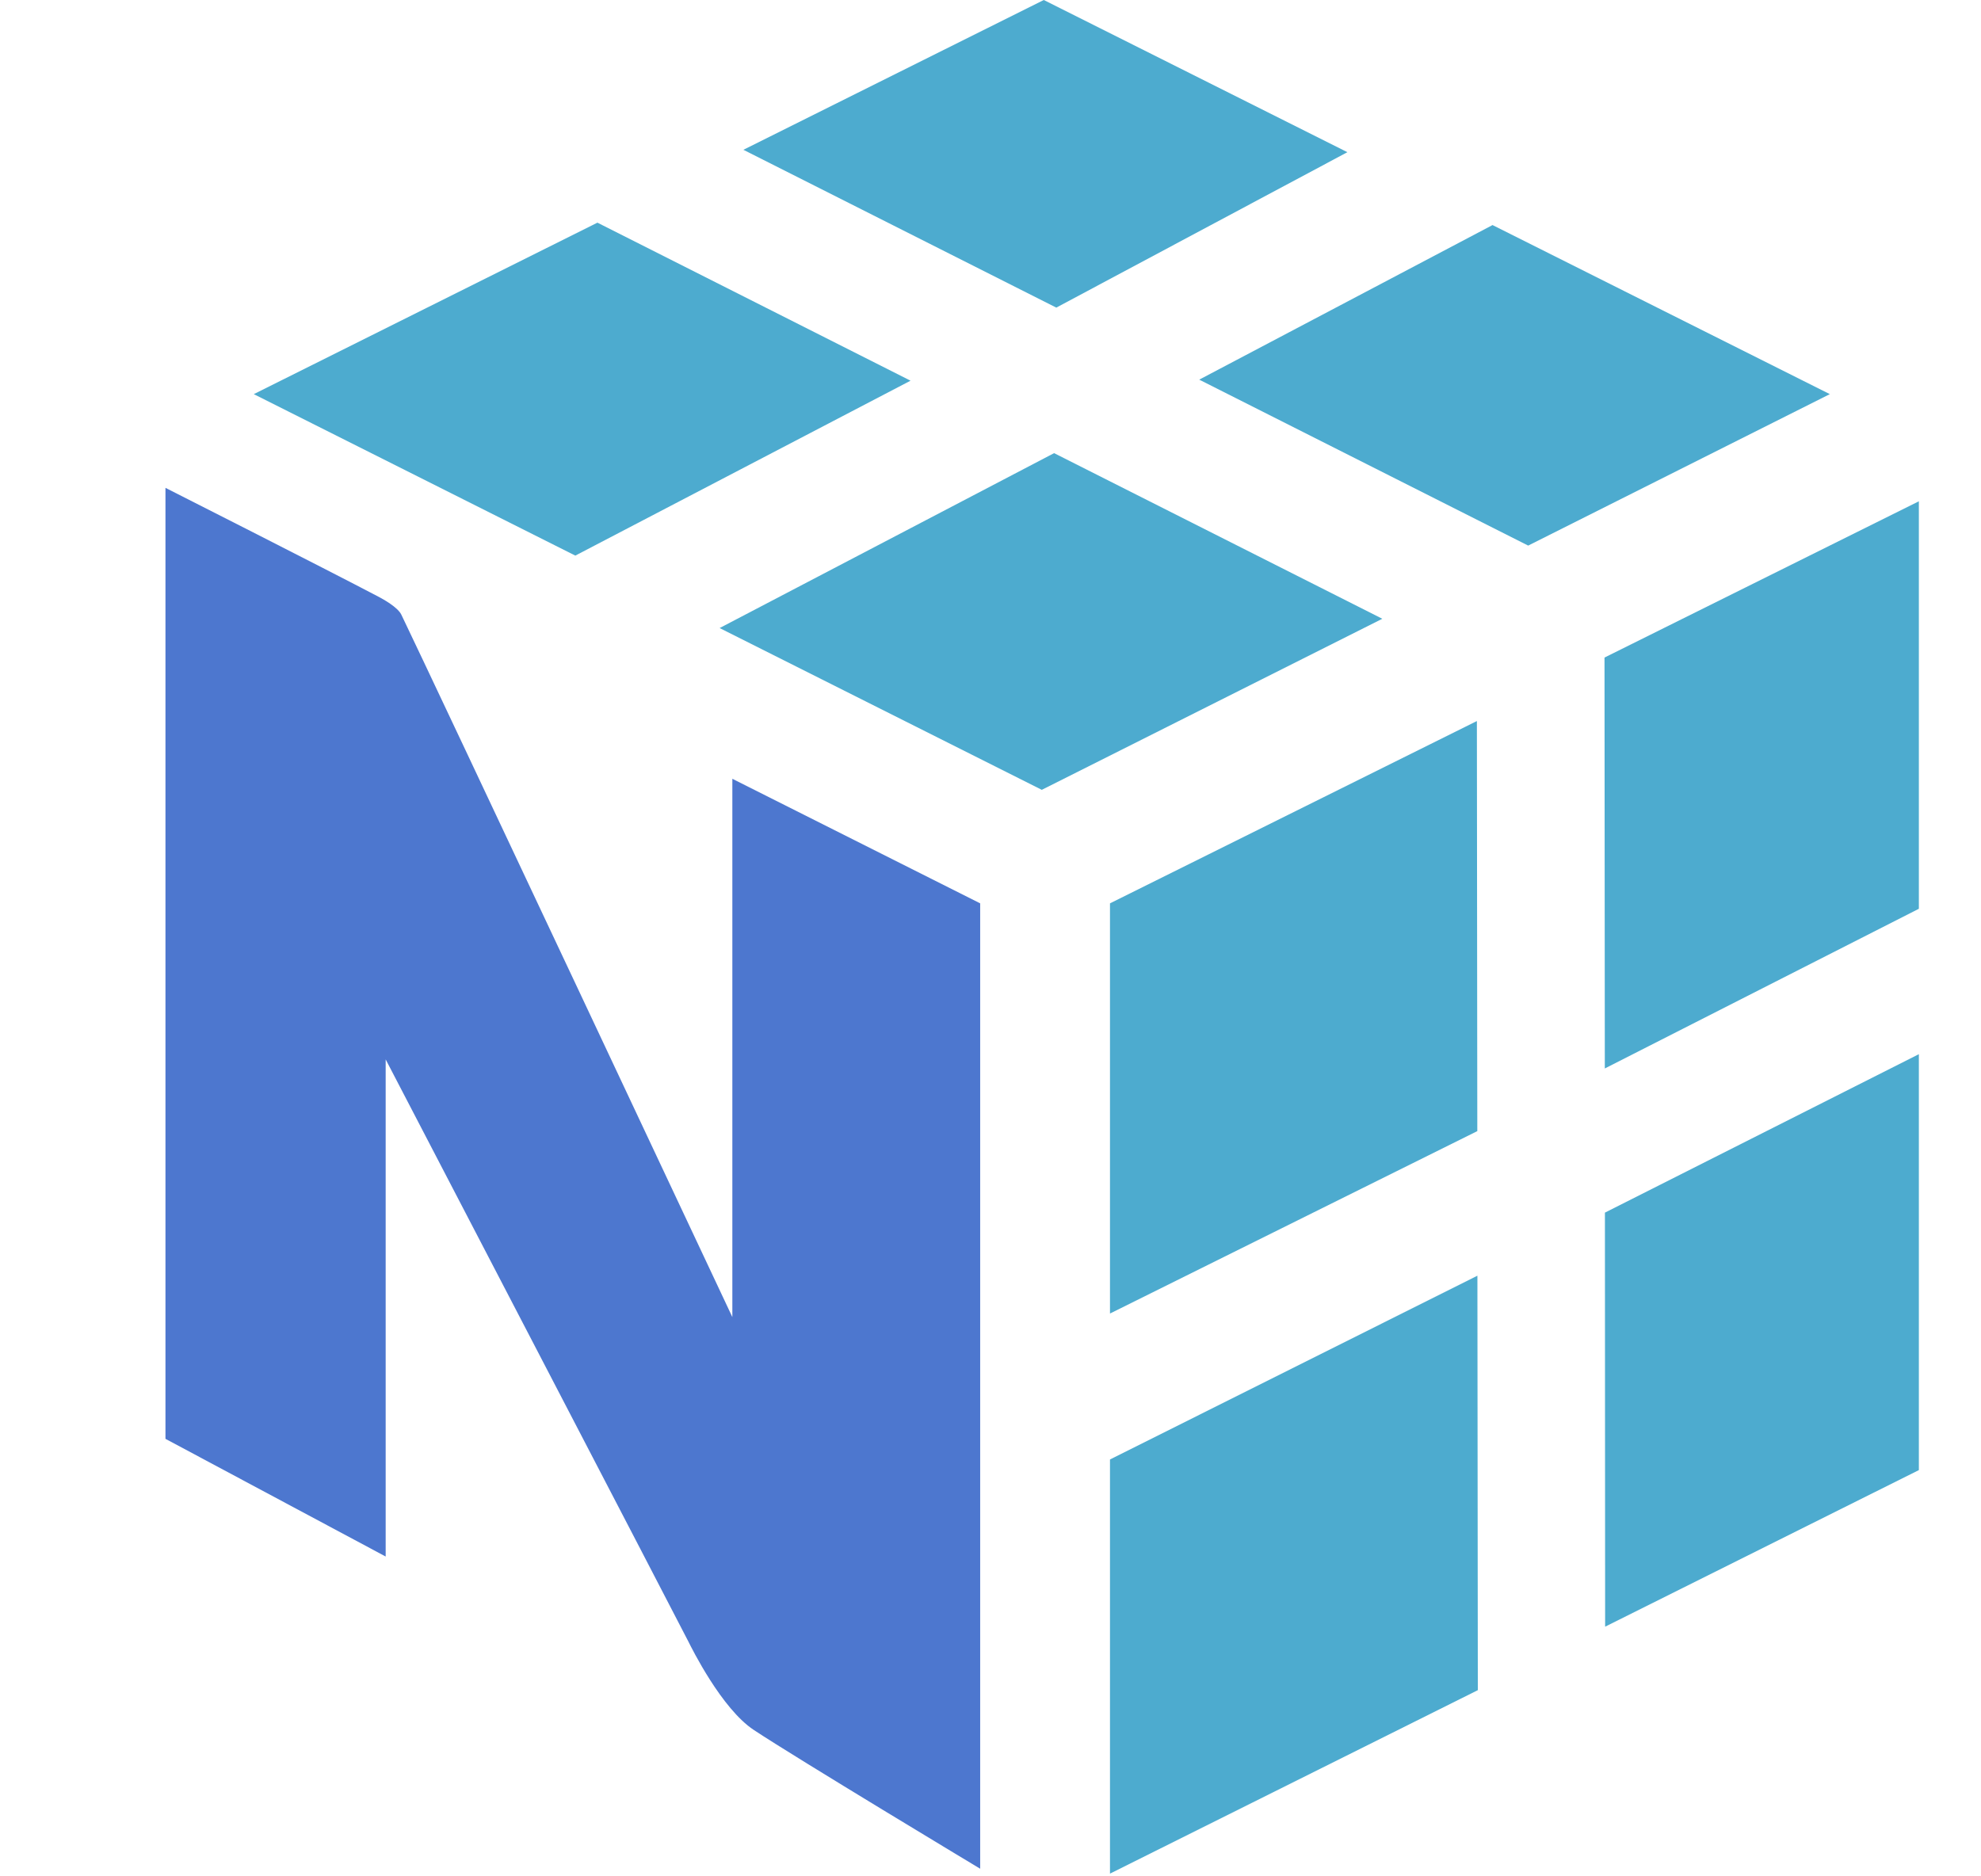 <svg width="19" height="18" viewBox="0 0 19 18" fill="none" xmlns="http://www.w3.org/2000/svg">
<g clip-path="url(#clip0)">
<path d="M14.17 12.238L14.174 16.214L10.646 17.974V14.001L14.17 12.238ZM18.404 10.113V14.103L15.395 15.605L15.393 11.633L18.404 10.113ZM14.165 6.917L14.169 10.851L10.646 12.601V8.666L14.165 6.917ZM18.404 4.809V8.718L15.392 10.25L15.389 6.308L18.404 4.809ZM10.11 4.347L13.258 5.936L9.992 7.577L6.902 6.025L10.11 4.347ZM5.73 2.136L8.733 3.652L5.518 5.33L2.434 3.781L5.73 2.136ZM14.315 2.159L17.55 3.781L14.657 5.234L11.502 3.642L14.315 2.159H14.315ZM10.011 0L12.923 1.46L10.131 2.951L7.13 1.437L10.011 0H10.011Z" fill="#4DABCF"/>
<path d="M9.401 8.666L7.024 7.471V12.635C7.024 12.635 4.118 6.452 3.849 5.896C3.814 5.824 3.671 5.746 3.635 5.727C3.114 5.453 1.587 4.68 1.587 4.68V13.803L3.699 14.932V10.163C3.699 10.163 6.574 15.688 6.603 15.749C6.633 15.809 6.921 16.392 7.23 16.596C7.64 16.868 9.401 17.927 9.401 17.927L9.401 8.666Z" fill="#4D77CF"/>
</g>
<defs>
<clipPath id="clip0">
<rect width="16.82" height="18" fill="white" transform="translate(1.585)"/>
</clipPath>
</defs>
</svg>
